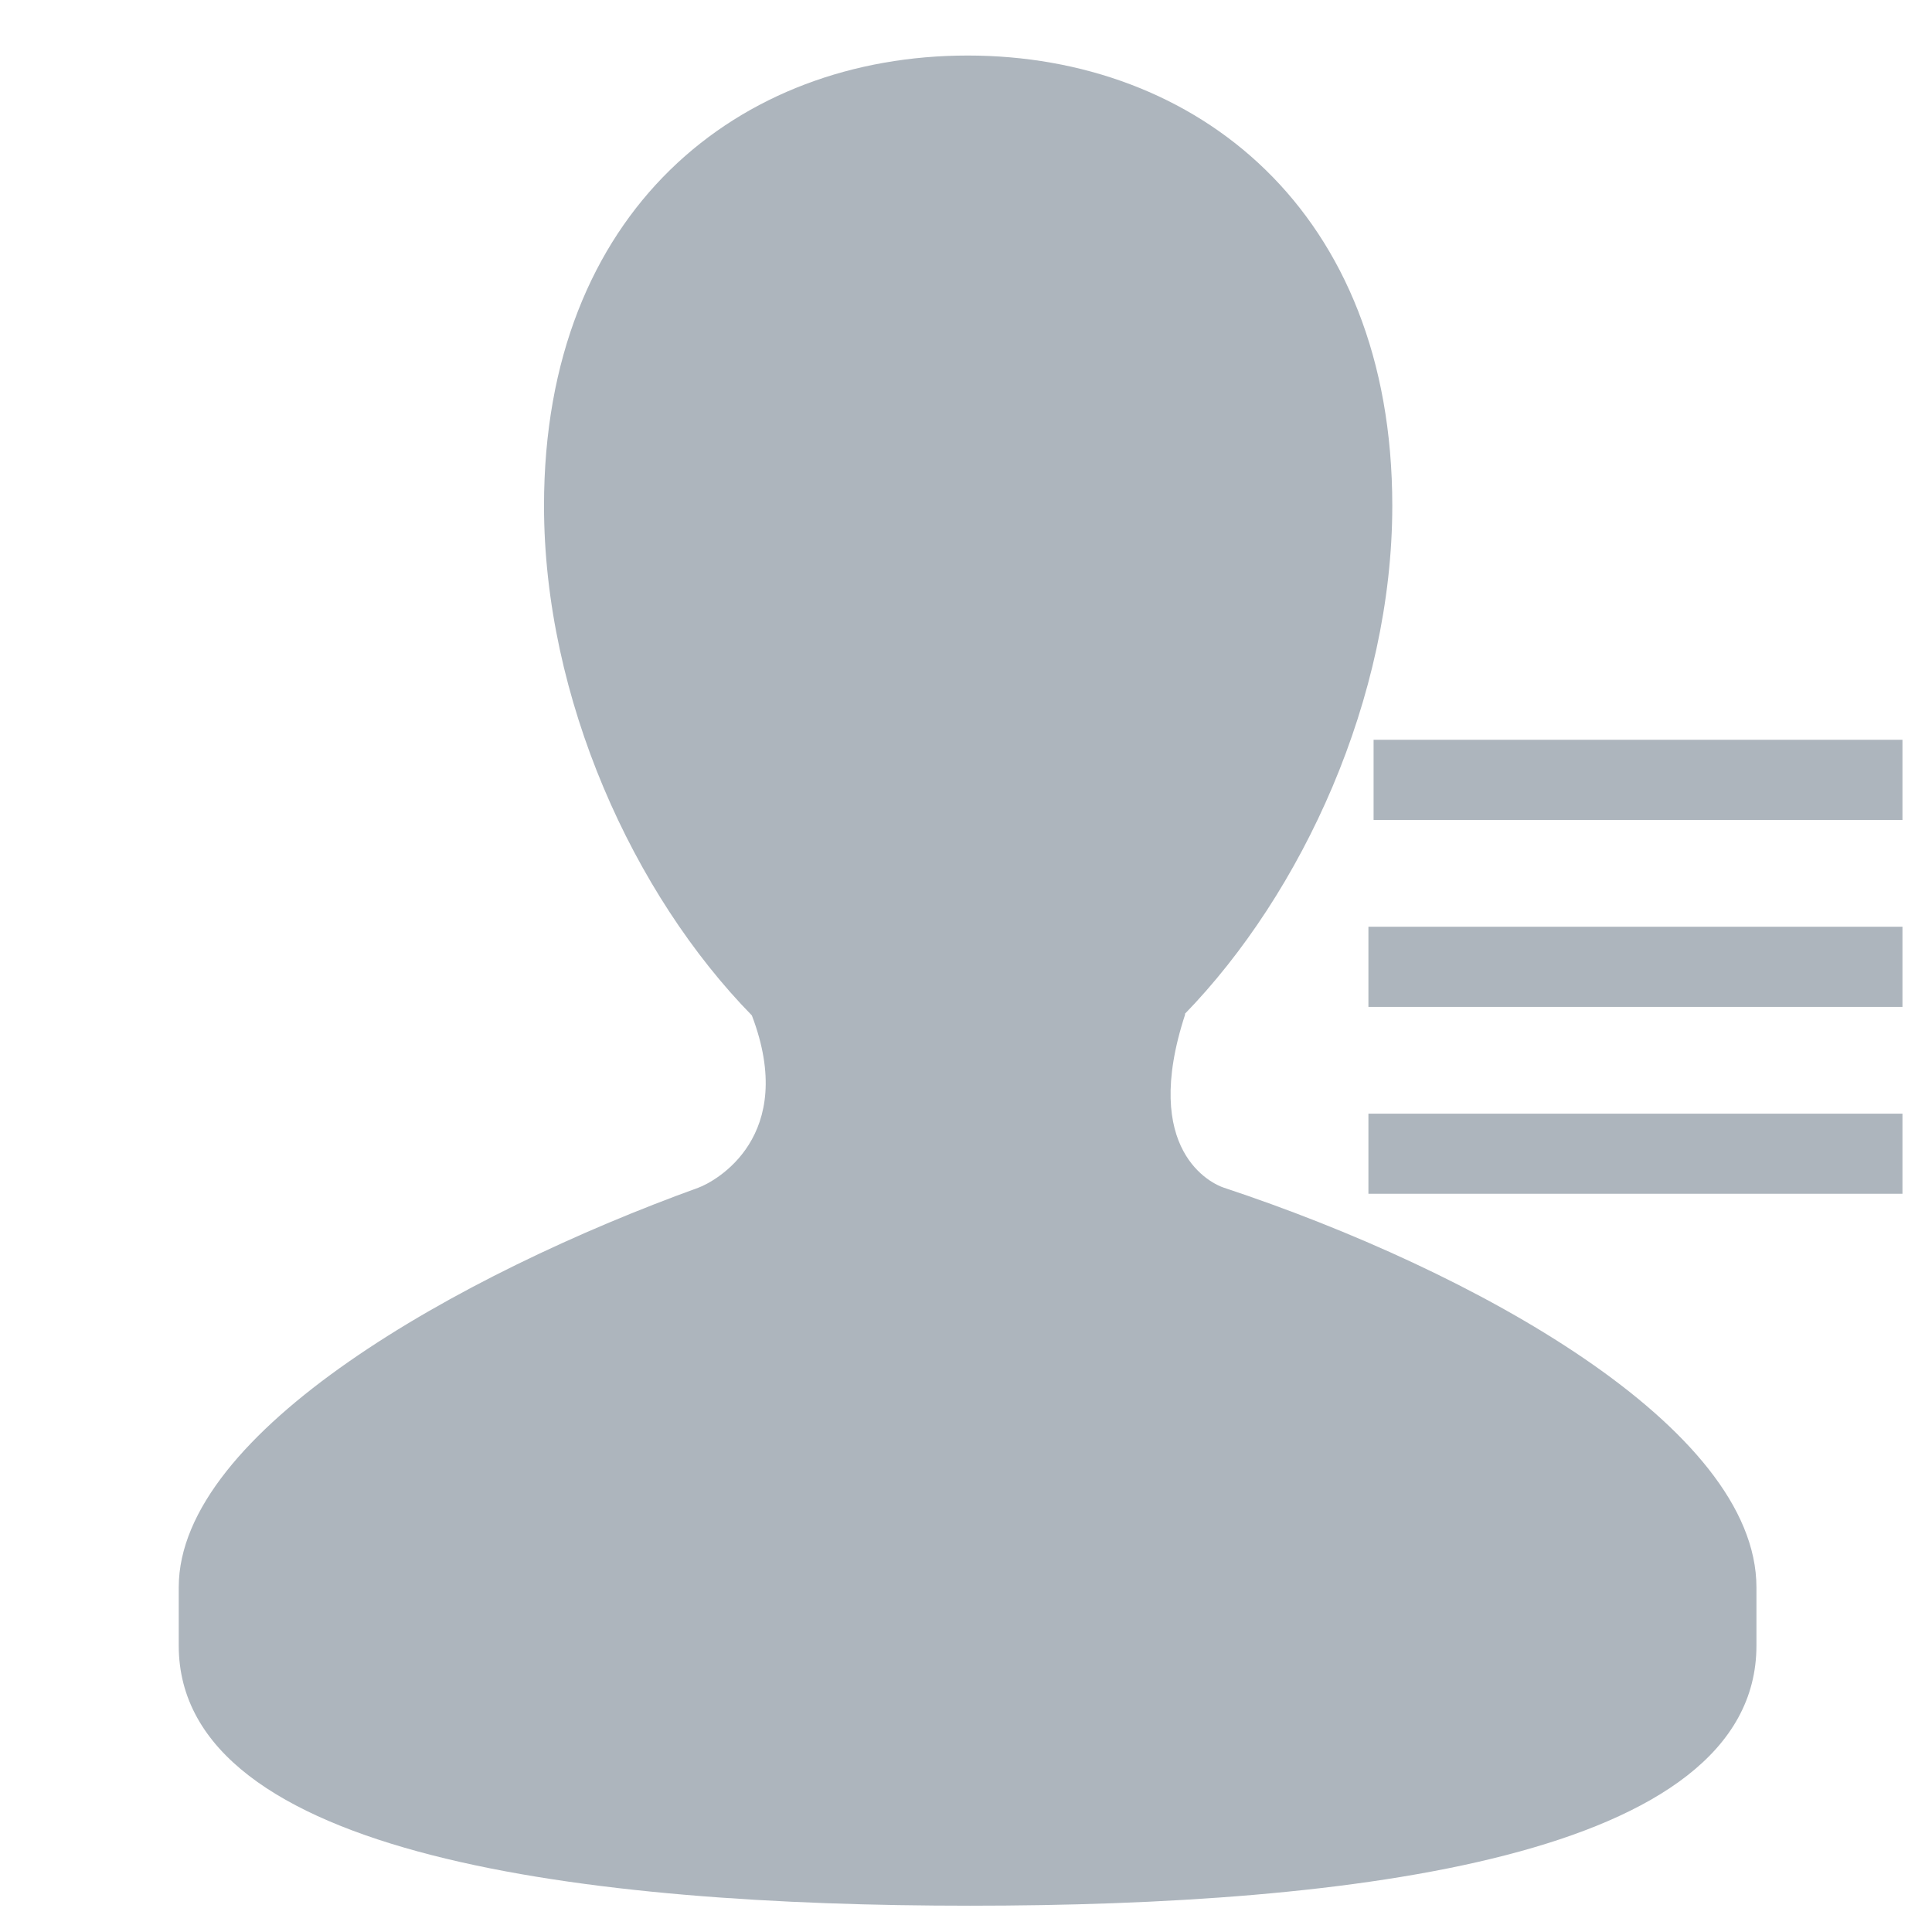 <svg width="31" height="31" viewBox="0 0 31 31" fill="none" xmlns="http://www.w3.org/2000/svg">
<g clip-path="url(#clip0)">
<path d="M19.637 19.057C19.453 18.997 18.294 18.475 19.018 16.272H19.008C20.897 14.327 22.34 11.196 22.34 8.114C22.34 3.375 19.189 0.891 15.527 0.891C11.862 0.891 8.729 3.374 8.729 8.114C8.729 11.209 10.164 14.352 12.064 16.293C12.805 18.236 11.48 18.957 11.204 19.058C7.368 20.445 2.868 22.974 2.868 25.469V26.405C2.868 29.805 9.461 30.578 15.563 30.578C21.674 30.578 28.183 29.805 28.183 26.405V25.469C28.183 22.898 23.662 20.39 19.637 19.057Z" fill="#adb5bd"/>
<rect x="21.957" y="14.87" width="8.714" height="1.286" fill="#adb5bd"/>
<rect x="22.04" y="11.87" width="8.71" height="1.286" fill="#adb5bd"/>
<rect x="21.957" y="17.869" width="8.714" height="1.286" fill="#adb5bd"/>
</g>
<defs>
<clipPath id="clip0">
<rect width="30" height="30" fill="white" transform="translate(0.526 0.711)"/>
</clipPath>
</defs>
</svg>
